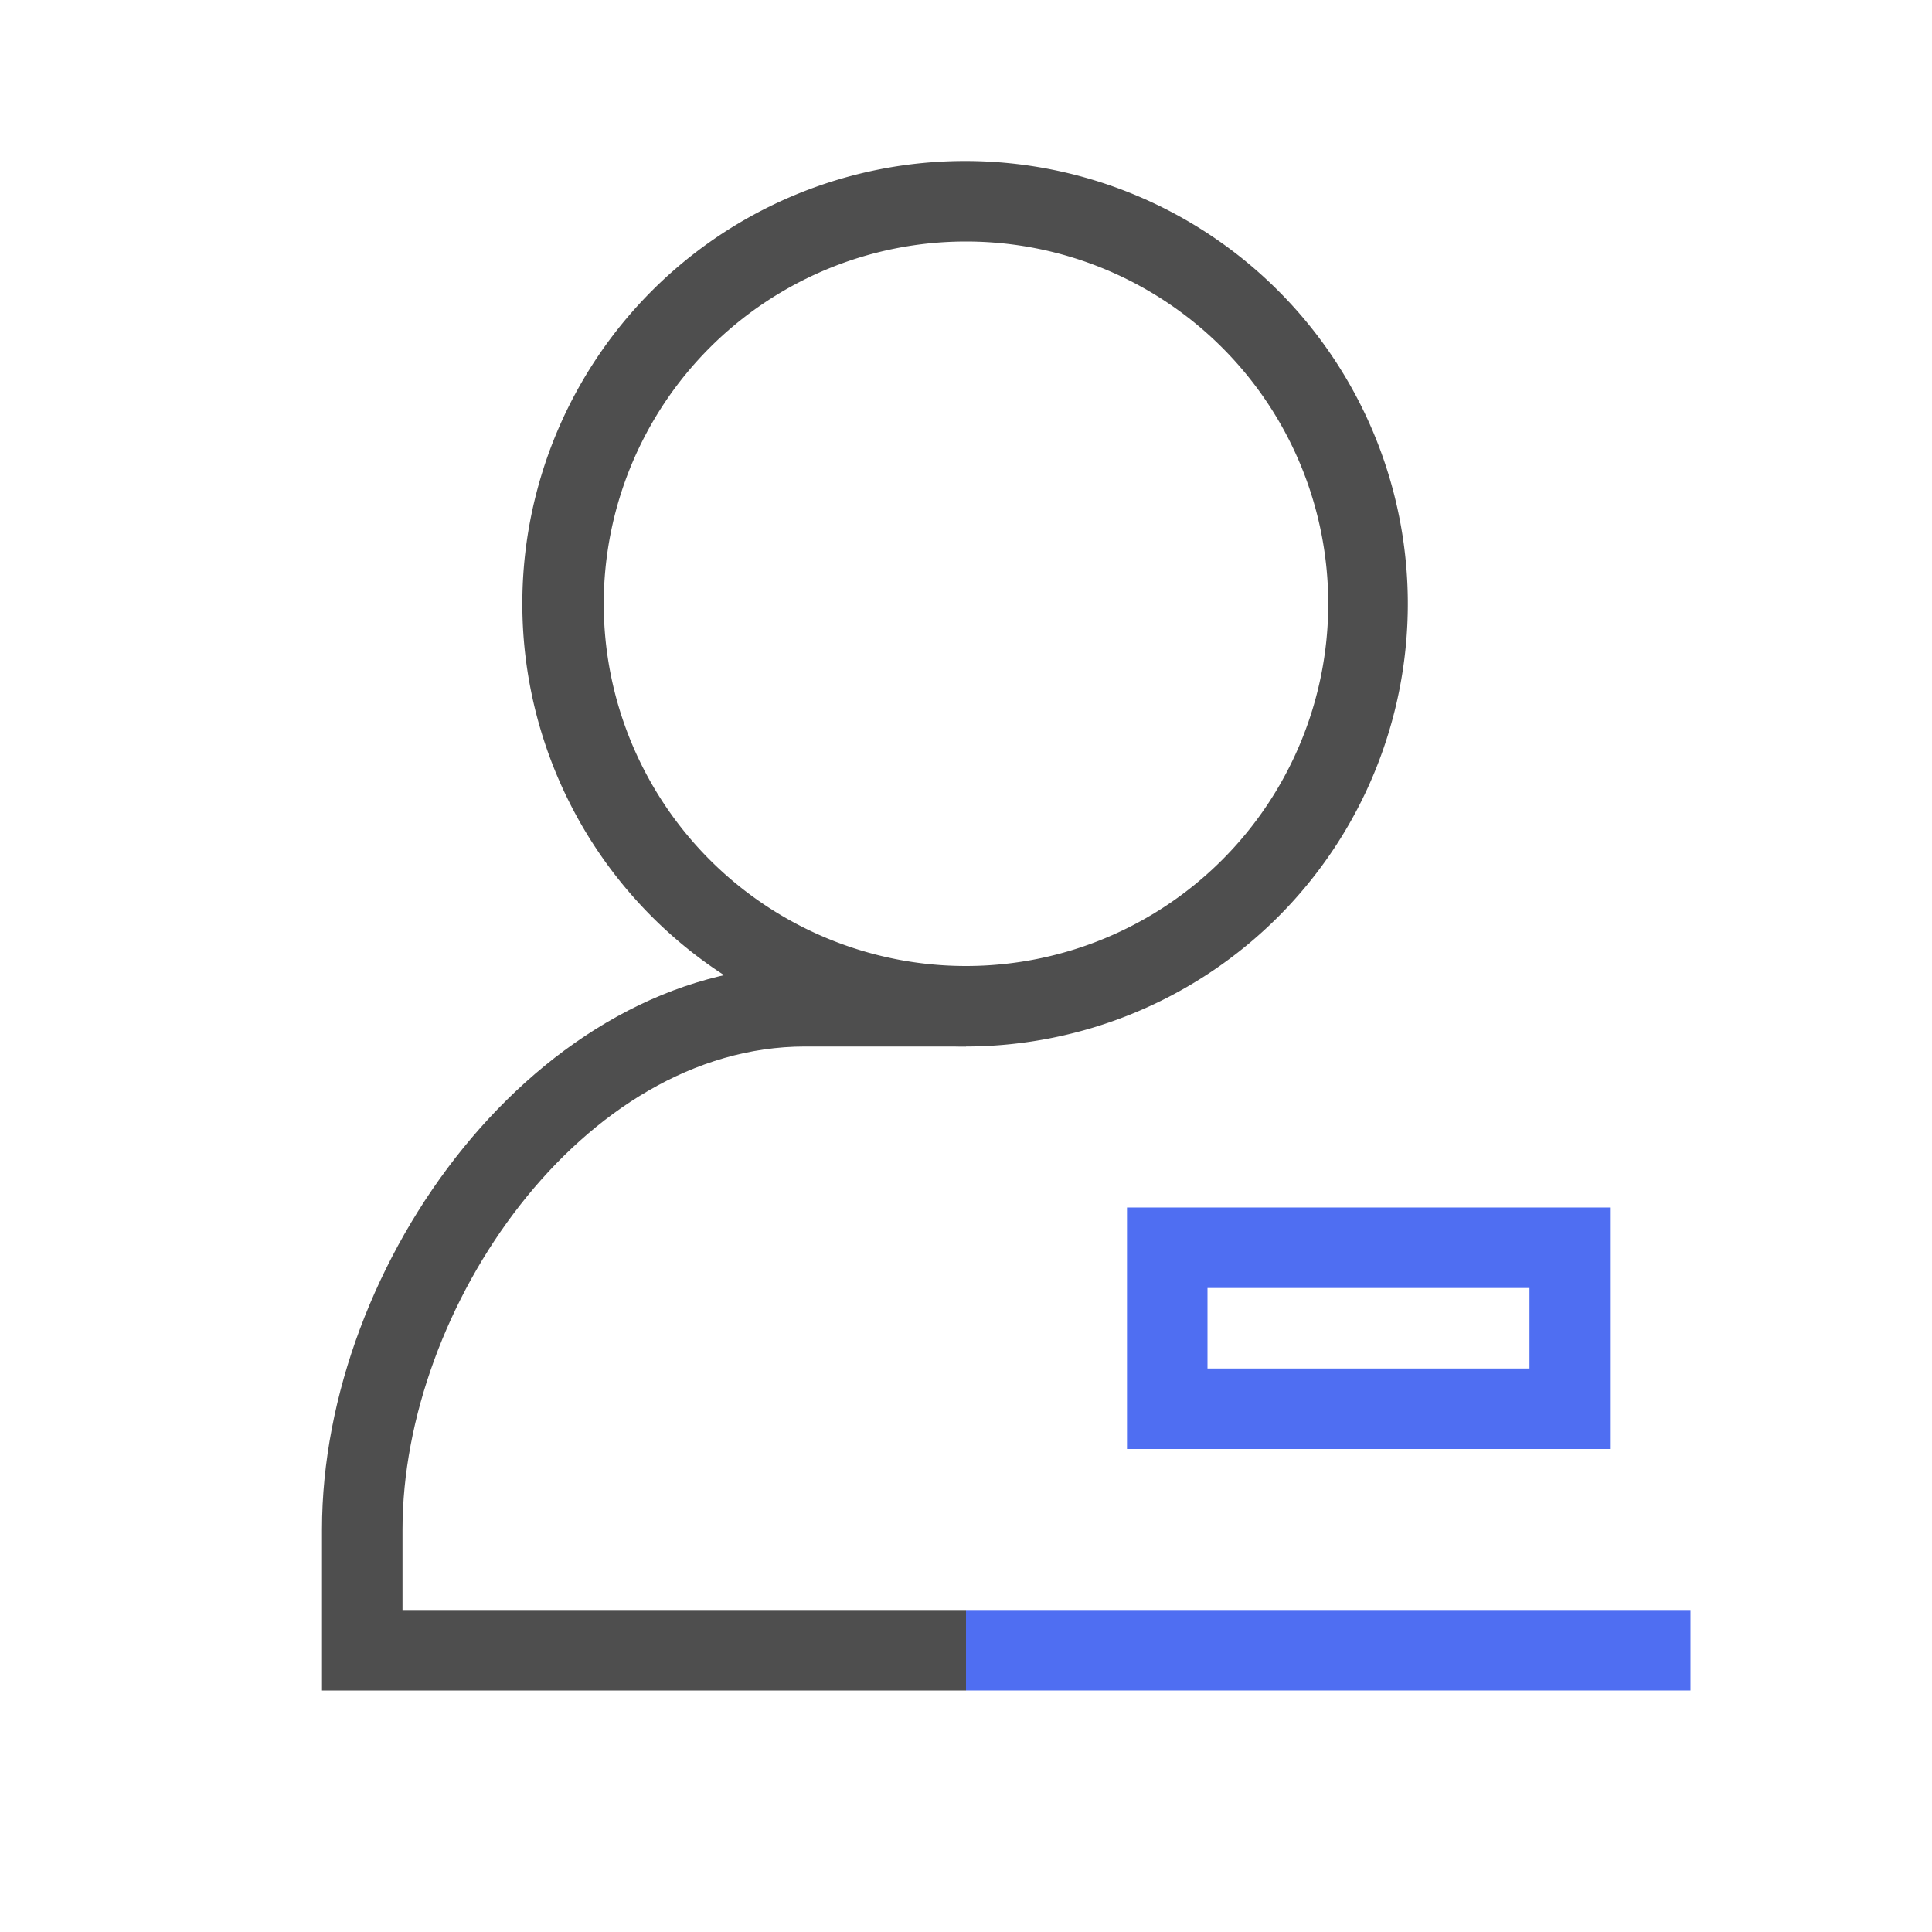 <?xml version="1.0" standalone="no"?><!DOCTYPE svg PUBLIC "-//W3C//DTD SVG 1.1//EN" "http://www.w3.org/Graphics/SVG/1.1/DTD/svg11.dtd"><svg t="1608476879302" class="icon" viewBox="0 0 1024 1024" version="1.1" xmlns="http://www.w3.org/2000/svg" p-id="5514" xmlns:xlink="http://www.w3.org/1999/xlink" width="200" height="200"><defs><style type="text/css"></style></defs><path d="M512 554.667a234.667 234.667 0 1 1 0-469.333 234.667 234.667 0 0 1 0 469.333z m0-42.667a192 192 0 1 0 0-384 192 192 0 0 0 0 384z" fill="#4E4E4E" p-id="5515"></path><path d="M512 554.667h-85.333c-117.803 0-213.333 138.197-213.333 256v42.667h298.667v42.667H170.667v-85.333c0-141.397 114.603-298.667 256-298.667h85.333v42.667z" fill="#4E4E4E" p-id="5516"></path><path d="M597.333 640h256v42.667h-256zM597.333 682.667h42.667v42.667h-42.667zM810.667 682.667h42.667v42.667h-42.667zM597.333 725.333h256v42.667h-256zM512 853.333h384v42.667h-384z" fill="#4F6EF2" p-id="5517" data-spm-anchor-id="a313x.7781069.0.i21" class="selected"></path></svg>